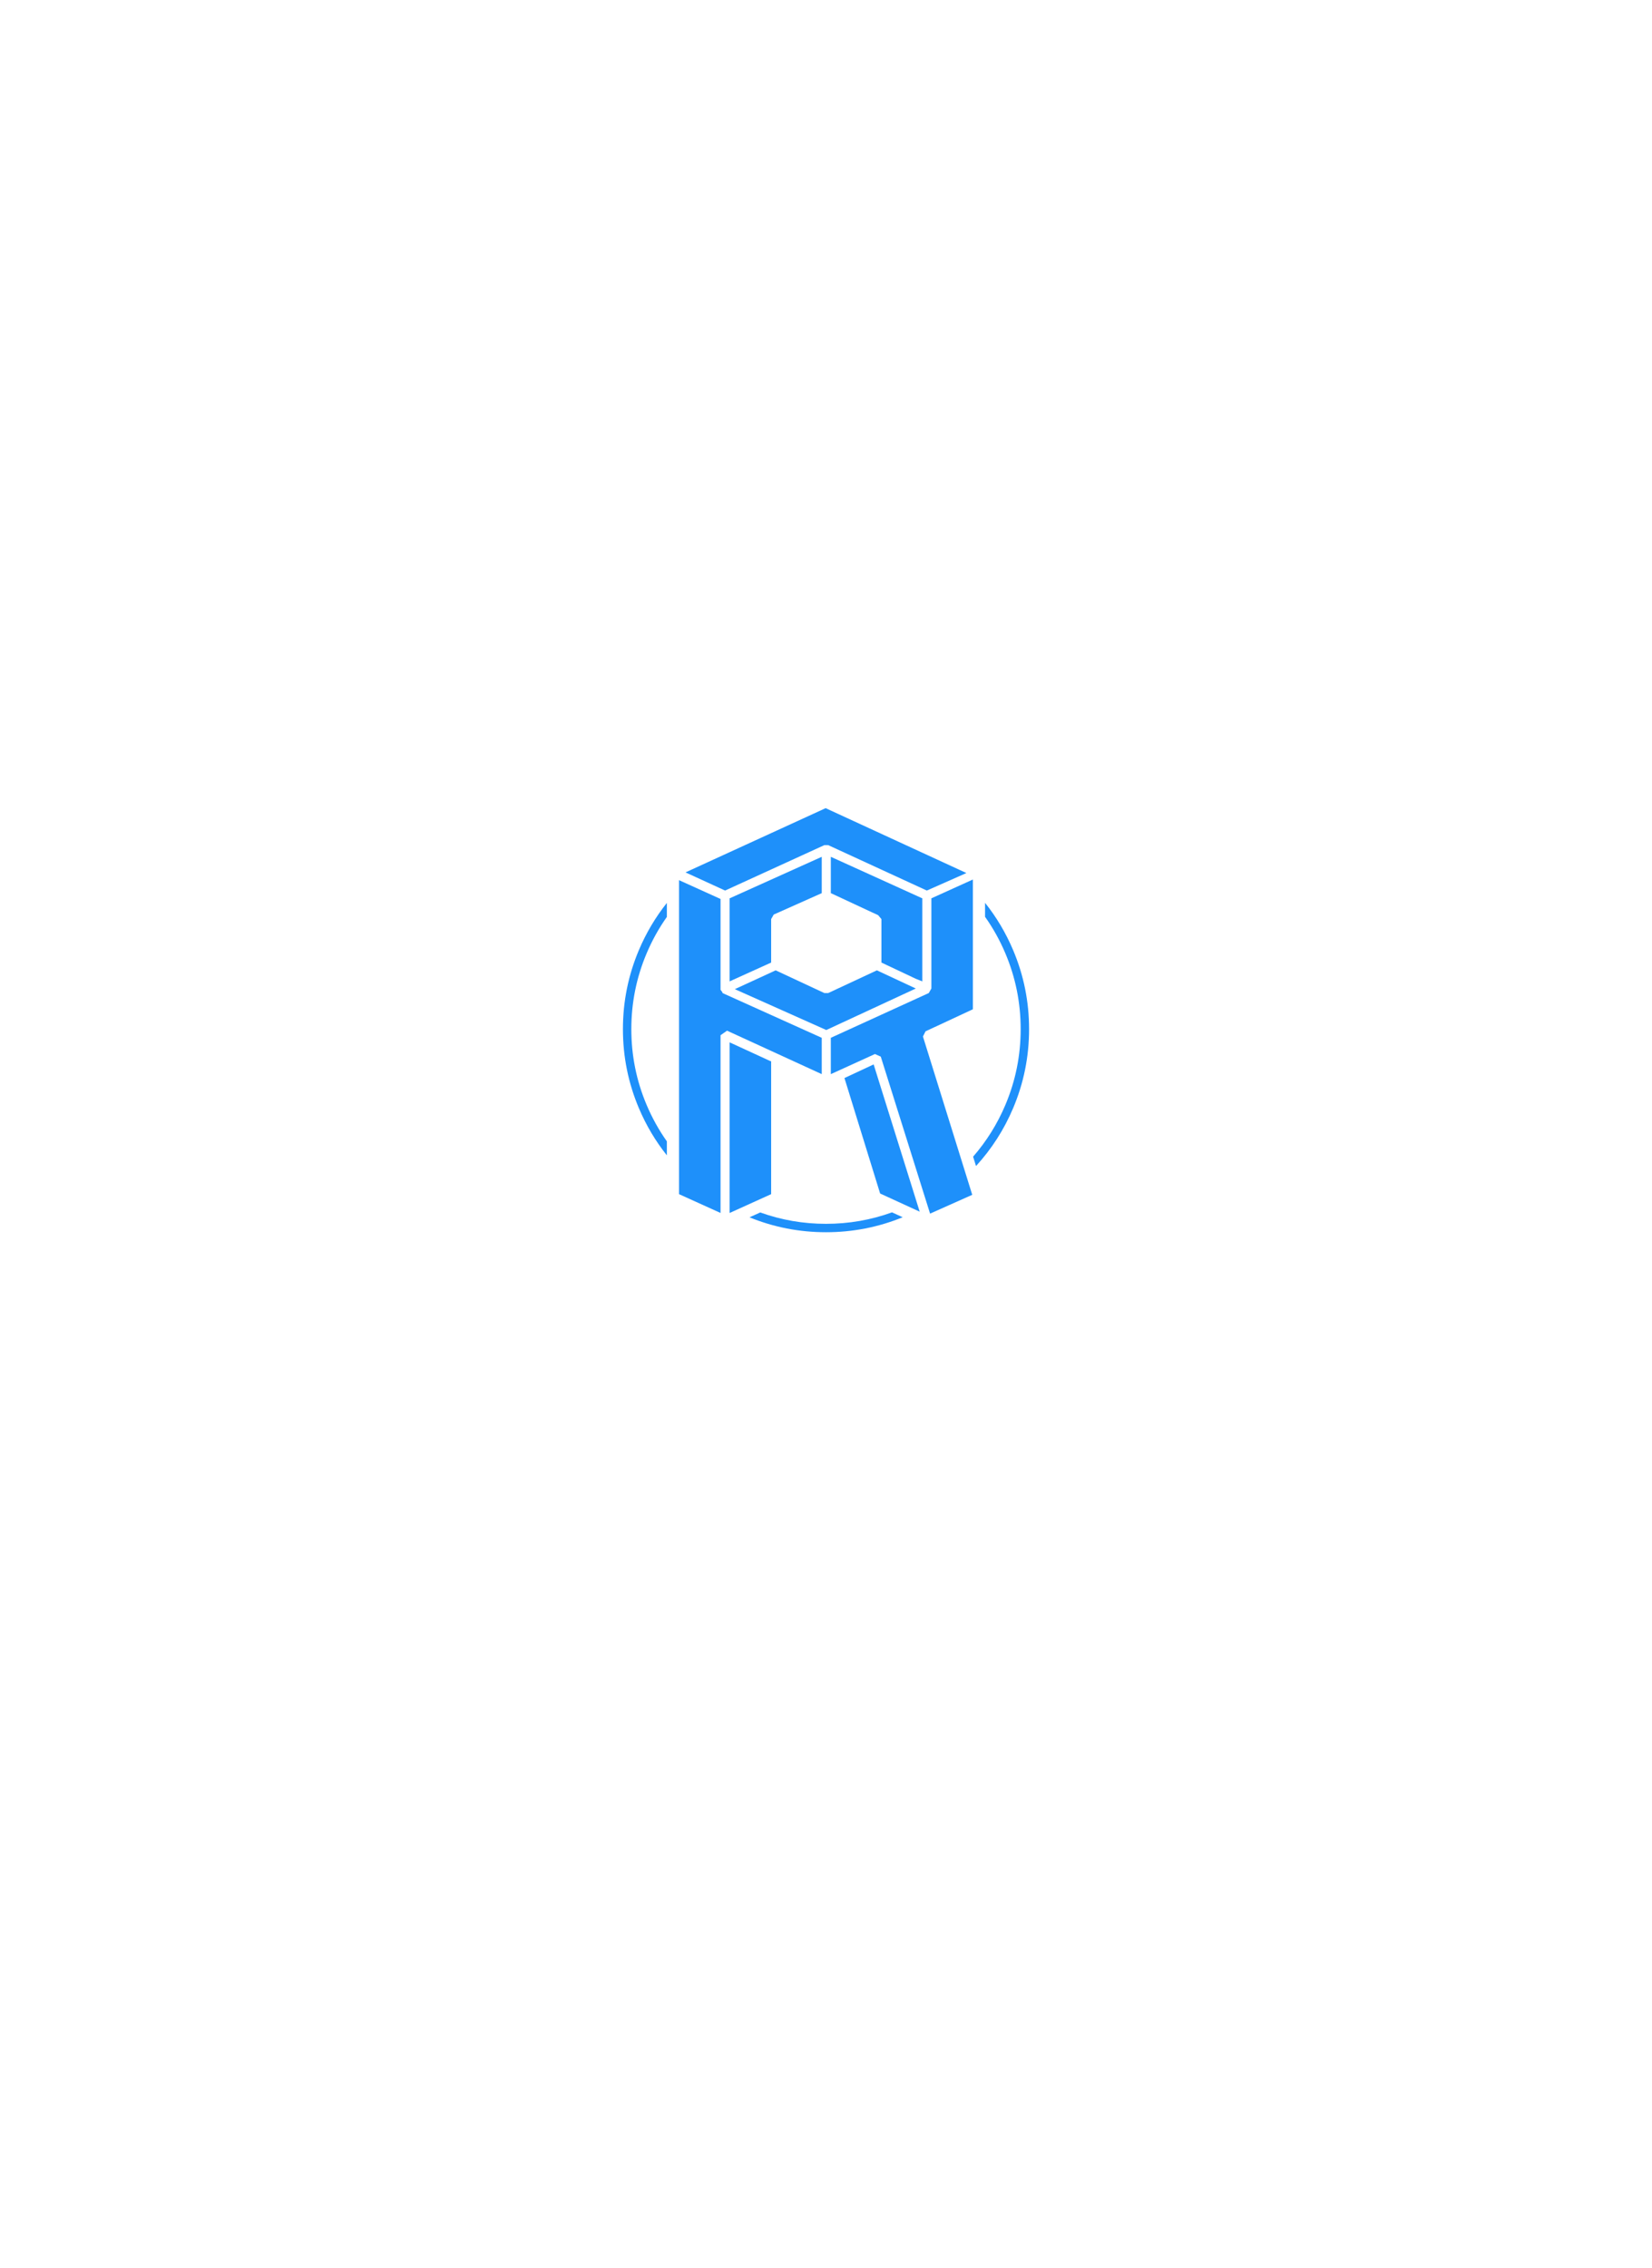 <svg
  xmlns:mydata="http://www.w3.org/2000/svg"
  mydata:contrastcolor="ffffff"
  mydata:template="Contrast"
  mydata:presentation="2.5"
  mydata:layouttype="undefined"
  mydata:specialfontid="undefined"
  mydata:id1="037"
  mydata:id2="036"
  mydata:companyname="Resupplify"
  mydata:companytagline=""
  version="1.1"
  xmlns="http://www.w3.org/2000/svg"
  xmlns:xlink="http://www.w3.org/1999/xlink"
  viewBox="0 0 550 470"
  style="height:755px"
><g
    fill="#1e90fa"
    fill-rule="none"
    stroke="none"
    stroke-width="1"
    stroke-linecap="butt"
    stroke-linejoin="miter"
    stroke-miterlimit="10"
    stroke-dasharray=""
    stroke-dashoffset="0"
    font-family="none"
    font-weight="none"
    font-size="none"
    text-anchor="none"
    style="mix-blend-mode:normal"
  ><g
      data-paper-data="{&quot;isGlobalGroup&quot;:true,&quot;bounds&quot;:{&quot;x&quot;:65,&quot;y&quot;:126.54476581664667,&quot;width&quot;:420,&quot;height&quot;:216.91046836670662}}"
    ><g
        data-paper-data="{&quot;isPrimaryText&quot;:true}"
        fill-rule="nonzero"
        id="element-id-71405"
      ></g><g
        data-paper-data="{&quot;fillRule&quot;:&quot;nonzero&quot;,&quot;fillRuleOriginal&quot;:&quot;nonzero&quot;,&quot;isIcon&quot;:true,&quot;iconStyle&quot;:&quot;standalone&quot;,&quot;selectedEffects&quot;:{&quot;container&quot;:&quot;enclosed_circle_outline2&quot;,&quot;transformation&quot;:&quot;&quot;,&quot;pattern&quot;:&quot;&quot;},&quot;bounds&quot;:{&quot;x&quot;:207.3903036274174,&quot;y&quot;:126.54476581664667,&quot;width&quot;:135.21939274516515,&quot;height&quot;:141.1763659930792},&quot;widthRatioIconToContainer&quot;:0.7235327401028666,&quot;heightRatioIconToContainer&quot;:0.9561240764248283,&quot;relativeBoundsIconToContainer&quot;:{&quot;top&quot;:-0.021937961787585832,&quot;left&quot;:-0.00010279867262279152},&quot;iconType&quot;:&quot;initial&quot;,&quot;initialText&quot;:&quot;R&quot;,&quot;rawInitialId&quot;:419,&quot;blockLetter&quot;:&quot;O&quot;,&quot;blockLetterId&quot;:0,&quot;monogramSpecial&quot;:&quot;volume&quot;,&quot;suitableAsStandaloneIcon&quot;:true}"
        fill-rule="evenodd"
        id="element-id-5658"
      ><g data-paper-data="{&quot;isPathIcon&quot;:true}" id="element-id-412"><path
            d="M308.57,153.973l13.174,-5.831l-46.866,-21.597l-46.65,21.381l13.174,6.047l33.044,-15.118h1.296z"
            fill="#1e90fa"
            id="element-id-12014"
          /><path
            d="M273.582,142.743l-30.668,13.822v27.644l13.822,-6.263v-14.47l0.864,-1.512l15.982,-7.127z"
            fill="#1e90fa"
            id="element-id-71496"
          /><path
            d="M307.058,156.565l-30.452,-13.822v12.094l15.766,7.343l1.08,1.296v14.47l11.446,5.4l2.16,0.863z"
            fill="#1e90fa"
            id="element-id-57150"
          /><path
            d="M323.688,255.264l-16.414,-52.698l0.864,-1.728l15.766,-7.343v-43.194l-13.822,6.263v30.02l-0.864,1.512l-32.612,14.902v12.095l14.686,-6.696l1.944,0.864l16.414,52.266z"
            fill="#1e90fa"
            id="element-id-87871"
          /><path
            d="M226.068,255.048l13.823,6.263v-59.177l2.159,-1.512l31.532,14.471v-12.095l-33.044,-14.902v-0.216l-0.647,-0.864v-30.236l-13.823,-6.263z"
            fill="#1e90fa"
            id="element-id-30553"
          /><path
            d="M342.61,200.112c0,-9.17 -1.772,-17.942 -5.314,-26.317c-2.414,-5.706 -5.528,-10.952 -9.343,-15.736v4.652c2.678,3.781 4.933,7.838 6.767,12.173c3.395,8.027 5.093,16.437 5.093,25.228c0,8.791 -1.698,17.2 -5.093,25.227c-2.68,6.336 -6.261,12.08 -10.744,17.231l0.969,3.114c5.214,-5.698 9.331,-12.116 12.351,-19.255c3.542,-8.376 5.314,-17.148 5.314,-26.317z"
            fill="#1e90fa"
            id="element-id-63215"
          /><path
            d="M207.39,200.112c0,9.169 1.772,17.941 5.314,26.317c2.407,5.692 5.512,10.926 9.315,15.701v-4.657c-2.666,-3.769 -4.912,-7.814 -6.739,-12.134c-3.395,-8.027 -5.093,-16.436 -5.093,-25.227c0,-8.792 1.698,-17.201 5.093,-25.228c1.827,-4.32 4.073,-8.365 6.739,-12.134v-4.657c-3.803,4.776 -6.907,10.009 -9.315,15.702c-3.543,8.375 -5.314,17.147 -5.314,26.317z"
            fill="#1e90fa"
            id="element-id-44046"
          /><path
            d="M244.642,186.8l30.452,13.606l29.804,-13.822l-12.958,-6.047l-16.198,7.559h-1.296l-16.198,-7.559z"
            fill="#1e90fa"
            id="element-id-69067"
          /><path
            d="M242.914,261.311l13.822,-6.263v-44.275h-0.216l-13.606,-6.263z"
            fill="#1e90fa"
            id="element-id-85718"
          /><path
            d="M306.194,260.879l-15.334,-49.026l-9.719,4.535l11.879,38.444z"
            fill="#1e90fa"
            id="element-id-6499"
          /><path
            d="M275,267.721c-8.861,0 -17.351,-1.654 -25.471,-4.962l3.58,-1.622c7.013,2.525 14.31,3.787 21.891,3.787c7.613,0 14.94,-1.273 21.98,-3.819l0.485,0.222l1.226,0.563l1.227,0.564l0.612,0.281c-8.137,3.324 -16.647,4.986 -25.53,4.986z"
            fill="#1e90fa"
            id="element-id-58256"
          /></g></g></g></g></svg>
